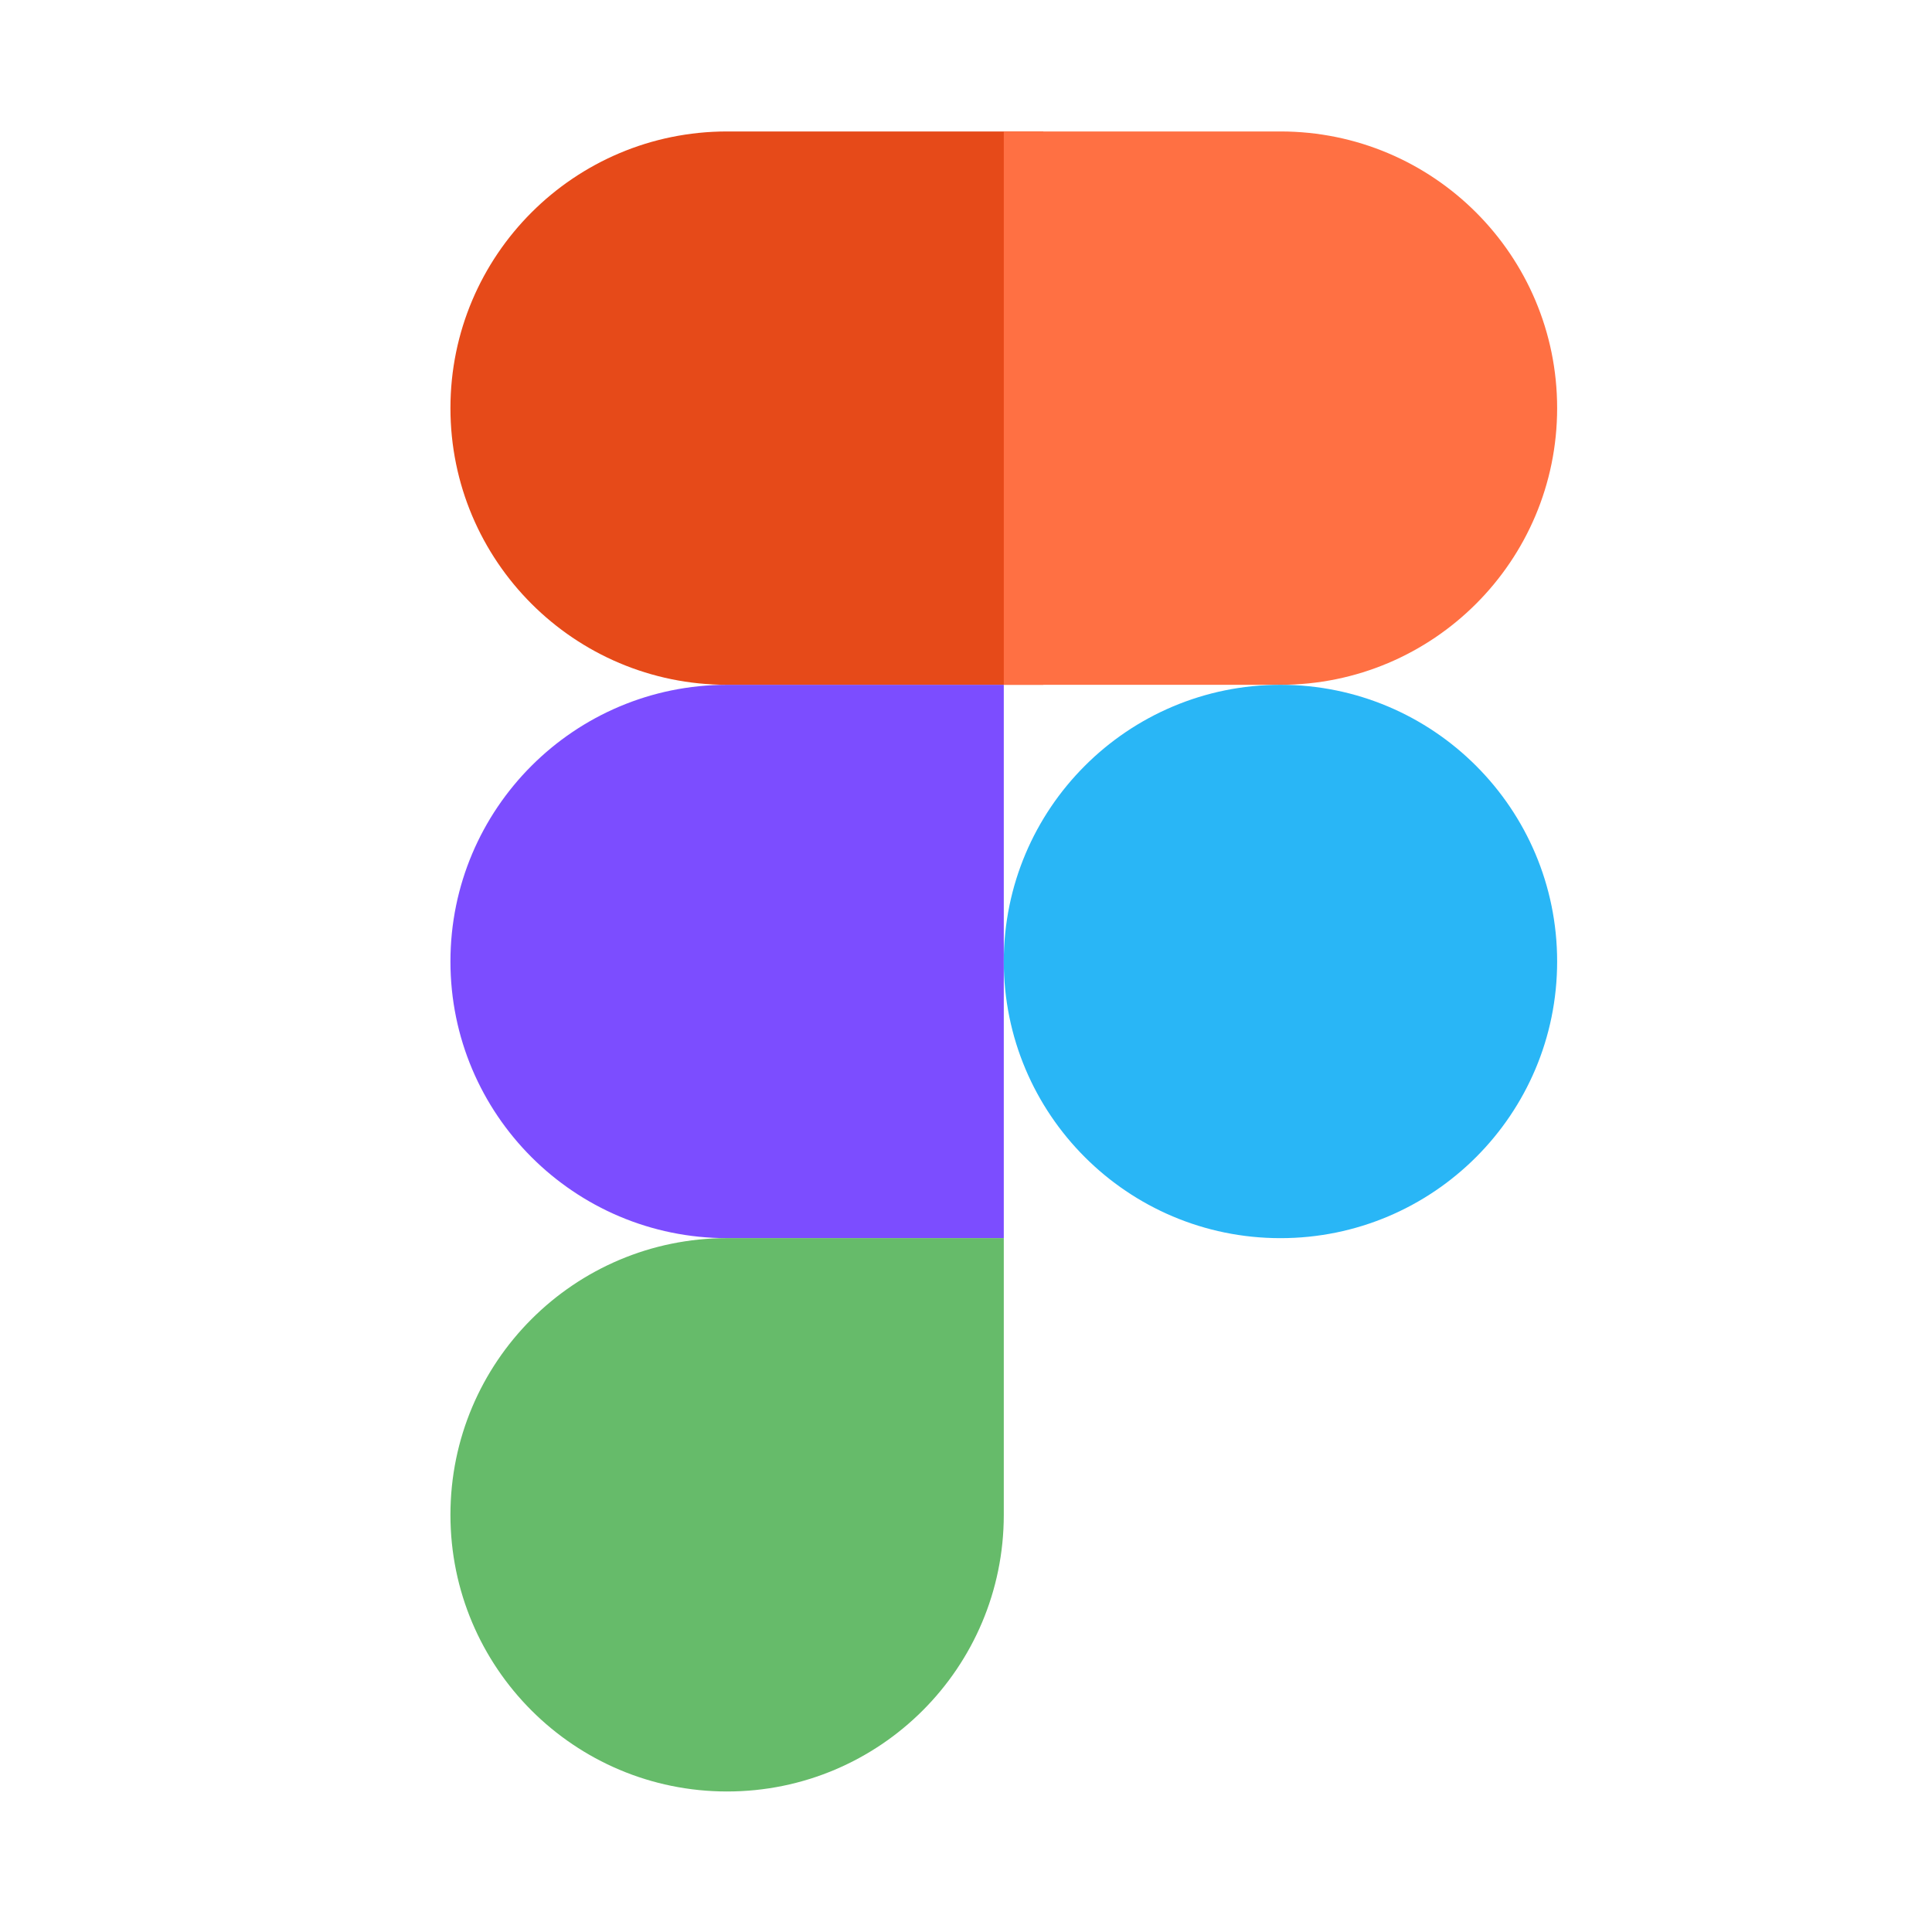 <svg width="82" height="82" viewBox="0 0 75 74" fill="none" xmlns="http://www.w3.org/2000/svg">
<path d="M40.501 26.084H28.227C22.295 26.084 17.486 21.275 17.486 15.343C17.486 9.412 22.295 4.603 28.227 4.603H40.501V26.084Z" fill="#E64A19"/>
<path d="M38.967 47.565H28.227C22.295 47.565 17.486 42.756 17.486 36.824C17.486 30.893 22.295 26.084 28.227 26.084H38.967V47.565Z" fill="#7C4DFF"/>
<path d="M28.227 69.045C22.295 69.045 17.486 64.237 17.486 58.305C17.486 52.373 22.295 47.564 28.227 47.564H38.967V58.305C38.967 64.237 34.158 69.045 28.227 69.045Z" fill="#66BB6A"/>
<path d="M49.707 26.084H38.967V4.603H49.707C55.639 4.603 60.448 9.412 60.448 15.343C60.448 21.275 55.639 26.084 49.707 26.084Z" fill="#FF7043"/>
<path d="M49.707 47.565C55.639 47.565 60.448 42.756 60.448 36.824C60.448 30.893 55.639 26.084 49.707 26.084C43.775 26.084 38.967 30.893 38.967 36.824C38.967 42.756 43.775 47.565 49.707 47.565Z" fill="#29B6F6"/>
</svg>

